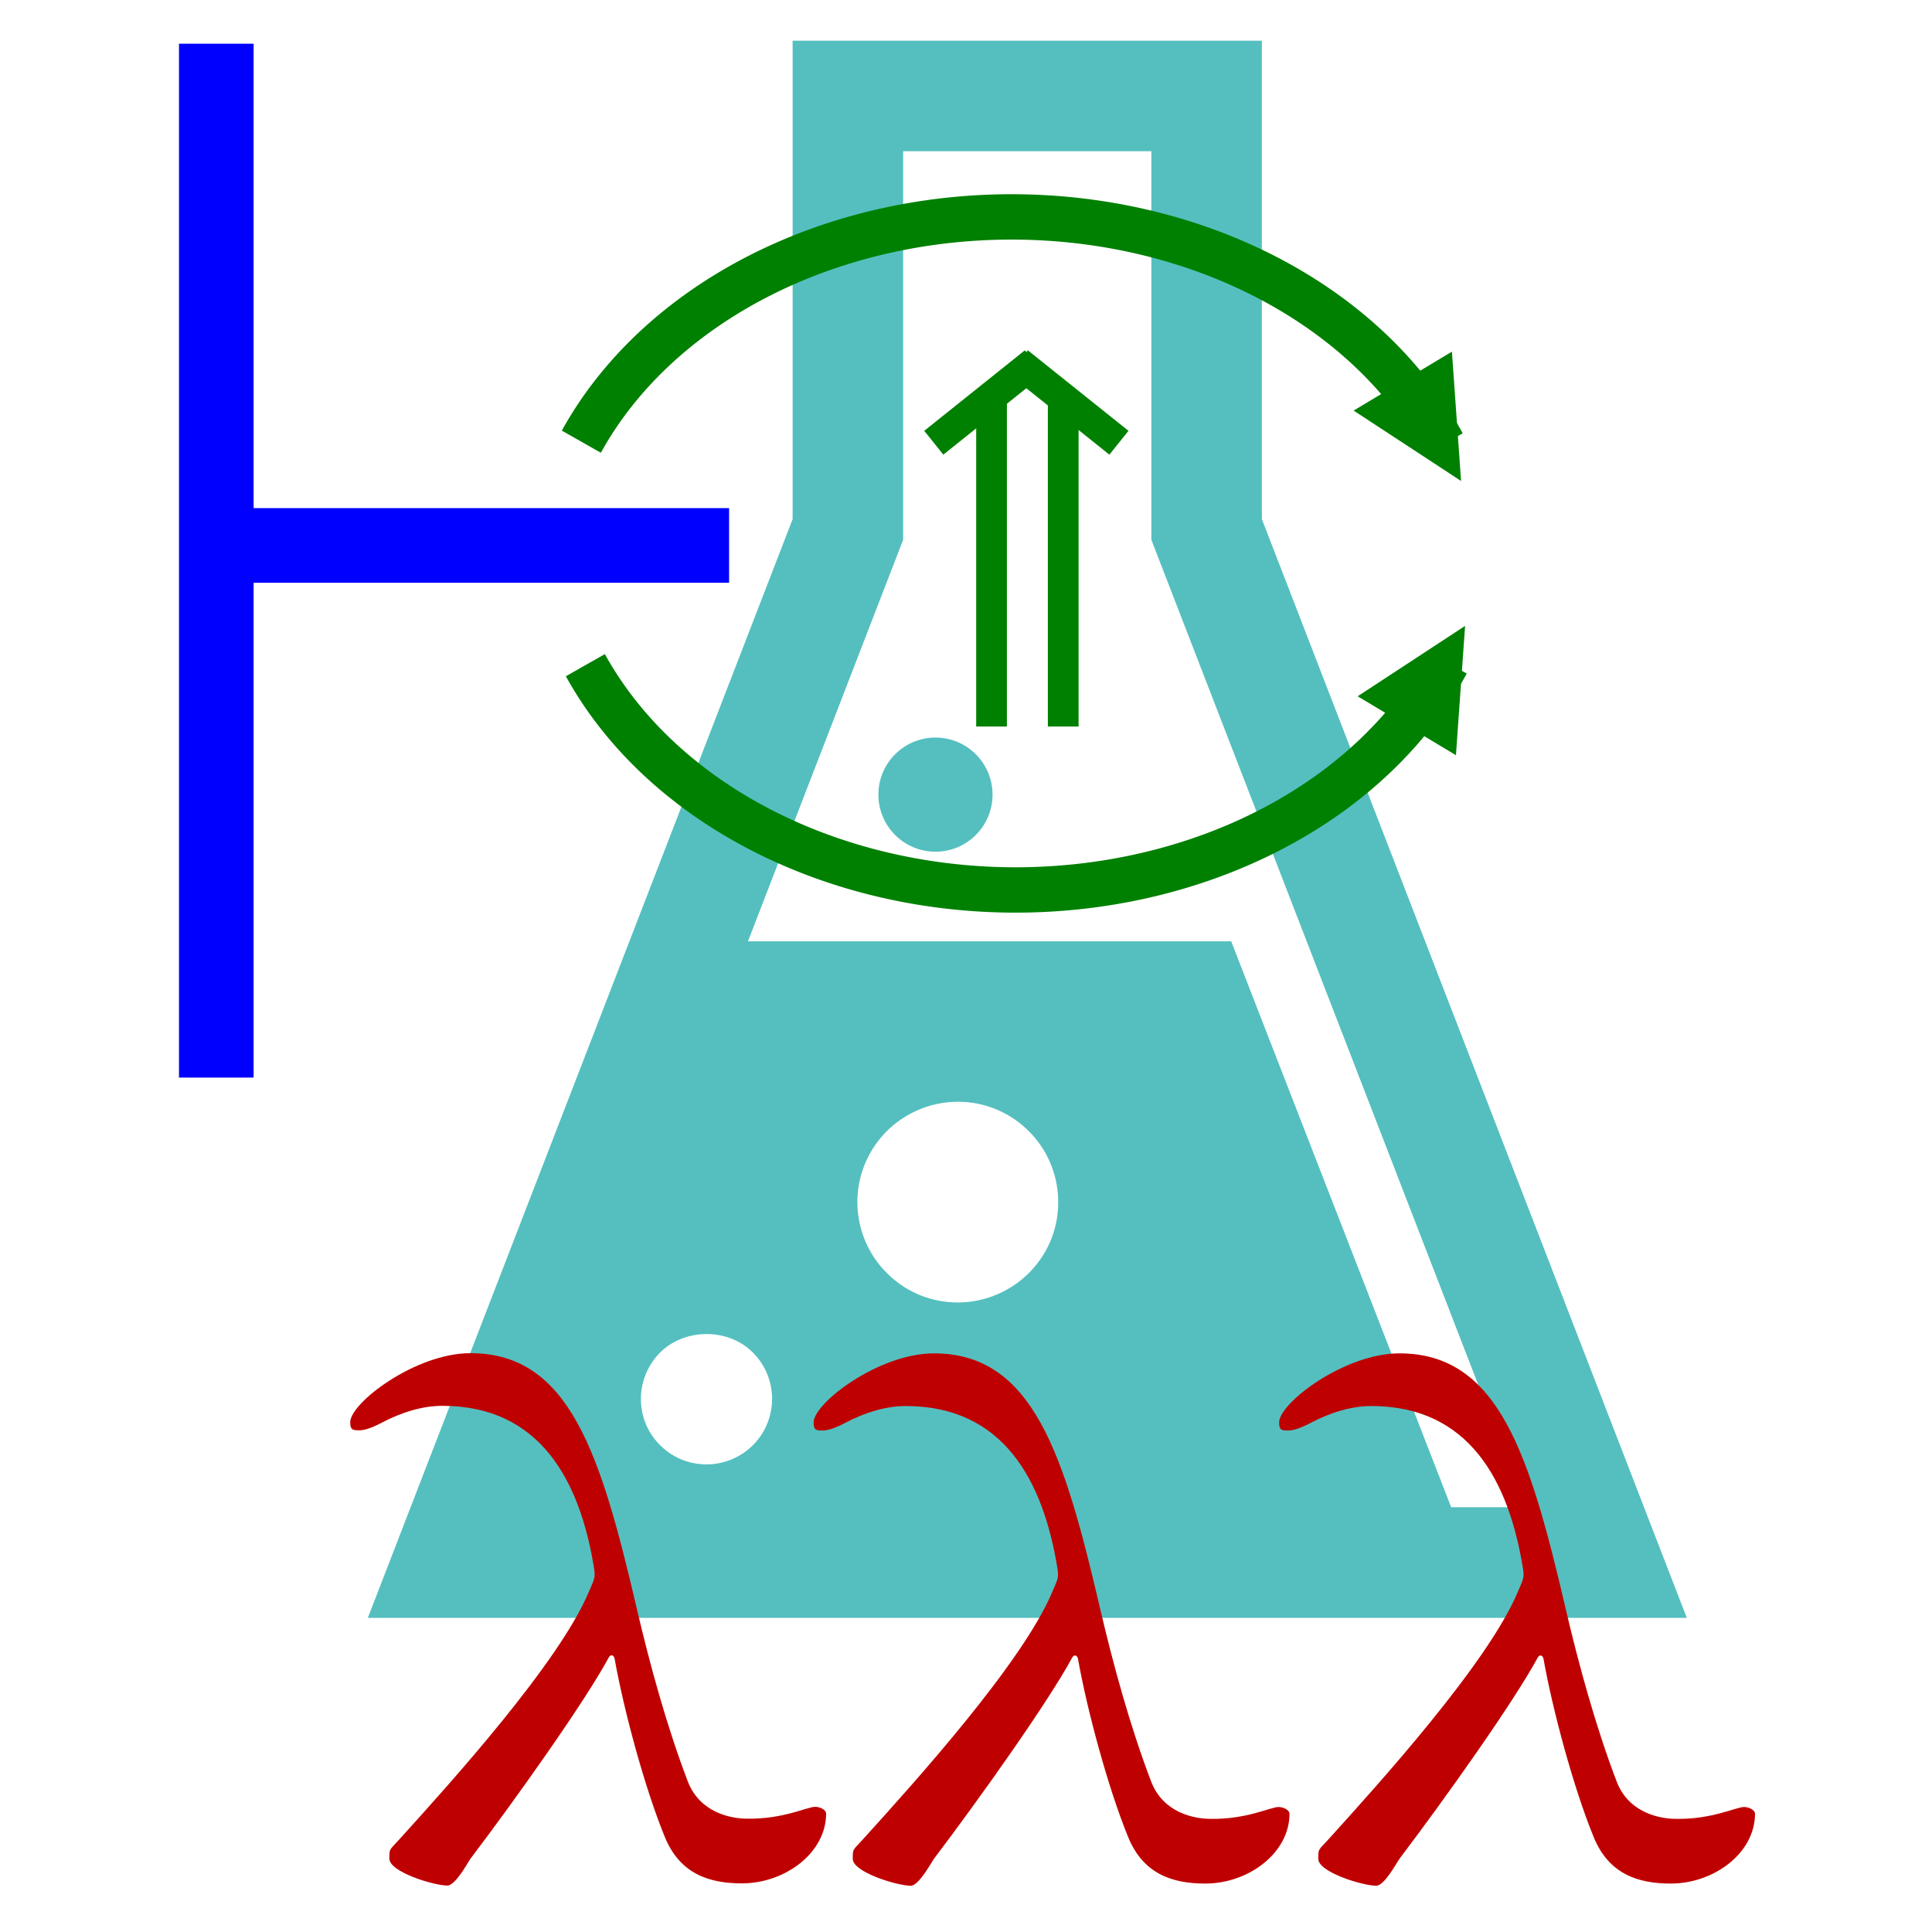 <?xml version="1.0" encoding="UTF-8" standalone="no"?>
<svg
   xmlns:dc="http://purl.org/dc/elements/1.1/"
   xmlns:cc="http://creativecommons.org/ns#"
   xmlns:rdf="http://www.w3.org/1999/02/22-rdf-syntax-ns#"
   xmlns:svg="http://www.w3.org/2000/svg"
   xmlns="http://www.w3.org/2000/svg"
   xmlns:xlink="http://www.w3.org/1999/xlink"
   xmlns:sodipodi="http://sodipodi.sourceforge.net/DTD/sodipodi-0.dtd"
   xmlns:inkscape="http://www.inkscape.org/namespaces/inkscape"
   width="480"
   height="480"
   version="1.1"
   id="svg3761"
   sodipodi:docname="icon.svg"
   inkscape:version="0.92.4 (5da689c313, 2019-01-14)">
  <sodipodi:namedview
     pagecolor="#ffffff"
     bordercolor="#666666"
     borderopacity="1"
     objecttolerance="10"
     gridtolerance="10"
     guidetolerance="10"
     inkscape:pageopacity="0"
     inkscape:pageshadow="2"
     inkscape:window-width="1920"
     inkscape:window-height="1057"
     id="namedview3763"
     showgrid="true"
     inkscape:zoom="1.4142136"
     inkscape:cx="115.46188"
     inkscape:cy="295.7008"
     inkscape:window-x="-8"
     inkscape:window-y="-8"
     inkscape:window-maximized="1"
     inkscape:current-layer="g3973"
     showguides="false">
    <inkscape:grid
       type="xygrid"
       id="grid3767" />
  </sodipodi:namedview>
  <!-- Created with SVG-edit - https://github.com/SVG-Edit/svgedit-->
  <defs
     id="defs3742">
    <symbol
       id="svg_1"
       viewBox="0 0 440 600">
      <path
         d="m 61.5,535.6 c 0,-10.4 0,-8.1 7.4,-19.2 C 106.6,460.2 186.5,341 208.7,270 c 4.4,-14.1 5.2,-14.1 3.7,-25.9 C 202,159.7 173.2,84.3 100.7,84.3 c -14.1,0 -29.6,5.9 -45.1,17 -7.4,5.2 -12.6,7.4 -16.3,7.4 -5.2,0 -6.7,-0.7 -6.7,-8.1 0,-19.2 48.1,-68.8 88.8,-68.8 73.3,0 96.2,100.6 122.8,254.6 9.6,55.5 22.2,117.7 37.7,172.4 8.9,31.1 31.8,37 43.7,37 26.6,0.7 44.4,-11.8 50.3,-11.8 3.7,0 8.1,3 8.1,6.7 0,39.2 -30.3,69.6 -62.2,69.6 -24.4,0 -45.9,-9.6 -57,-46.6 -14.8,-48.8 -30.3,-126.5 -37,-177.6 -0.7,-3.7 -3,-4.4 -4.4,-0.7 -17.8,44.4 -68.1,139.9 -102.1,200.5 -2.2,4.4 -11.1,26.6 -17,26.6 C 94,562.3 61.5,549 61.5,535.6 Z"
         id="svg_4"
         inkscape:connector-curvature="0"
         style="fill:#bf0000" />
    </symbol>
  </defs>
  <g
     class="layer"
     id="g3759">
    <title
       id="title3744">Layer 1</title>
    <g
       id="svg_3" />
    <g
       id="svg_11" />
    <g
       id="svg_8" />
    <g
       id="g3973"
       transform="matrix(1.272,0,0,1.272,-64.021,-66.264)">
      <g
         id="g121">
        <g
           id="svg_16"
           transform="matrix(14.785,0,0,14.785,-181.851,-710.358)">
          <circle
             cx="28.062"
             cy="62.067"
             id="svg_17"
             r="0.754"
             style="fill:#55bfbf" />
          <g
             id="svg_18">
            <path
               d="m 32.374,58.427 v -6.32 h -6.199 v 6.32 l -0.014,0.037 -5.598,14.479 h 17.425 z m -6.707,12.217 c -0.163,0.172 -0.392,0.271 -0.629,0.271 -0.223,0 -0.434,-0.083 -0.596,-0.237 -0.168,-0.156 -0.265,-0.372 -0.271,-0.604 -0.007,-0.23 0.078,-0.45 0.237,-0.62 0.315,-0.334 0.89,-0.35 1.225,-0.033 0.346,0.326 0.363,0.875 0.034,1.223 z m 3.654,-2.283 c -0.249,0.263 -0.601,0.415 -0.963,0.415 -0.341,0 -0.665,-0.128 -0.911,-0.363 -0.257,-0.241 -0.404,-0.569 -0.416,-0.925 -0.01,-0.354 0.119,-0.69 0.361,-0.948 0.251,-0.265 0.604,-0.416 0.967,-0.416 0.339,0 0.663,0.129 0.909,0.363 0.257,0.241 0.405,0.573 0.415,0.926 0.011,0.354 -0.118,0.691 -0.362,0.948 z m 2.648,-4.356 h -6.384 l 2.05,-5.305 v -5.133 h 3.279 v 5.133 l 4.944,12.781 h -0.983 z"
               id="svg_19"
               inkscape:connector-curvature="0"
               style="fill:#55bfbf" />
          </g>
        </g>
        <path
           style="fill:#0000ff;stroke-width:0.54"
           d="M 85.291,161.602 V 60.634 h 7.289 7.289 v 45.354 45.354 h 46.434 46.434 v 7.289 7.289 h -46.434 -46.434 v 48.324 48.324 h -7.289 -7.289 z"
           id="path3773"
           inkscape:connector-curvature="0" />
        <g
           id="g3937"
           transform="translate(0,-2)">
          <g
             id="g3924">
            <g
               id="g97">
              <g
                 style=""
                 transform="matrix(0.873,0,0,-0.886,29.27,296.8)"
                 id="g3808-9">
                <path
                   sodipodi:open="true"
                   d="m 347,176 a 105.24,83.204 0 0 1 -96.172,50.116 105.24,83.204 0 0 1 -96.638,-49.552"
                   sodipodi:end="2.7252254"
                   sodipodi:start="0.40896976"
                   sodipodi:ry="83.204079"
                   sodipodi:rx="105.2401"
                   sodipodi:cy="142.9127"
                   sodipodi:cx="250.43895"
                   sodipodi:type="arc"
                   id="path3789-2"
                   style="fill:none;stroke:#008000;stroke-width:10" />
                <path
                   inkscape:transform-center-y="2.5351661"
                   transform="matrix(-0.189,0.319,-0.276,-0.163,453.741,41.683)"
                   inkscape:transform-center-x="4.996113"
                   d="m 435,75 67.5,-38.971 0,77.942 z"
                   inkscape:randomized="0"
                   inkscape:rounded="0"
                   inkscape:flatsided="true"
                   sodipodi:arg2="4.1887903"
                   sodipodi:arg1="3.1415927"
                   sodipodi:r2="35"
                   sodipodi:r1="45"
                   sodipodi:cy="75"
                   sodipodi:cx="480"
                   sodipodi:sides="3"
                   id="path3804-1"
                   style="fill:#008000;stroke:#008000"
                   sodipodi:type="star" />
              </g>
              <g
                 style=""
                 transform="matrix(0.873,0,0,0.886,30.056,27.582)"
                 id="g3808-9-6">
                <path
                   sodipodi:open="true"
                   d="m 347,176 a 105.24,83.204 0 0 1 -96.172,50.116 105.24,83.204 0 0 1 -96.638,-49.552"
                   sodipodi:end="2.7252254"
                   sodipodi:start="0.40896976"
                   sodipodi:ry="83.204079"
                   sodipodi:rx="105.2401"
                   sodipodi:cy="142.9127"
                   sodipodi:cx="250.43895"
                   sodipodi:type="arc"
                   id="path3789-2-2"
                   style="fill:none;stroke:#008000;stroke-width:10" />
                <path
                   inkscape:transform-center-y="2.5351661"
                   transform="matrix(-0.189,0.319,-0.276,-0.163,453.741,41.683)"
                   inkscape:transform-center-x="4.996113"
                   d="m 435,75 67.5,-38.971 0,77.942 z"
                   inkscape:randomized="0"
                   inkscape:rounded="0"
                   inkscape:flatsided="true"
                   sodipodi:arg2="4.1887903"
                   sodipodi:arg1="3.1415927"
                   sodipodi:r2="35"
                   sodipodi:r1="45"
                   sodipodi:cy="75"
                   sodipodi:cx="480"
                   sodipodi:sides="3"
                   id="path3804-1-8"
                   style="fill:#008000;stroke:#008000"
                   sodipodi:type="star" />
              </g>
              <path
                 inkscape:connector-curvature="0"
                 id="path3852-4"
                 d="m 244,132 c 0,64 0,64 0,64"
                 style="fill:none;stroke:#008000;stroke-width:6px;stroke-linecap:butt;stroke-linejoin:miter;stroke-opacity:1" />
              <path
                 inkscape:connector-curvature="0"
                 id="path3852-4-4"
                 d="m 258,132 c 0,64 0,64 0,64"
                 style="fill:none;stroke:#008000;stroke-width:6px;stroke-linecap:butt;stroke-linejoin:miter;stroke-opacity:1" />
              <path
                 inkscape:connector-curvature="0"
                 id="path3852-4-8"
                 d="M 252.37,124.847 232.717,140.57"
                 style="fill:none;stroke:#008000;stroke-width:5.967px;stroke-linecap:butt;stroke-linejoin:miter;stroke-opacity:1"
                 sodipodi:nodetypes="cc" />
              <path
                 inkscape:connector-curvature="0"
                 id="path3852-4-8-3"
                 d="m 249.226,124.847 19.654,15.723"
                 style="fill:none;stroke:#008000;stroke-width:5.967px;stroke-linecap:butt;stroke-linejoin:miter;stroke-opacity:1"
                 sodipodi:nodetypes="cc" />
            </g>
          </g>
        </g>
        <g
           id="svg_7"
           transform="matrix(0.921,0,0,1.079,51.339,-94.904)">
          <use
             id="svg_2"
             transform="matrix(0.359,0,0,0.227,0.363,179.396)"
             x="112.75"
             xlink:href="#svg_1"
             y="863.501"
             width="100%"
             height="100%" />
          <use
             id="svg_5"
             transform="matrix(0.359,0,0,0.227,0.363,179.396)"
             x="386.486"
             xlink:href="#svg_1"
             y="863.656"
             width="100%"
             height="100%" />
          <use
             id="svg_6"
             transform="matrix(0.359,0,0,0.227,0.363,179.396)"
             x="661.486"
             xlink:href="#svg_1"
             y="863.656"
             width="100%"
             height="100%" />
        </g>
      </g>
    </g>
  </g>
</svg>
